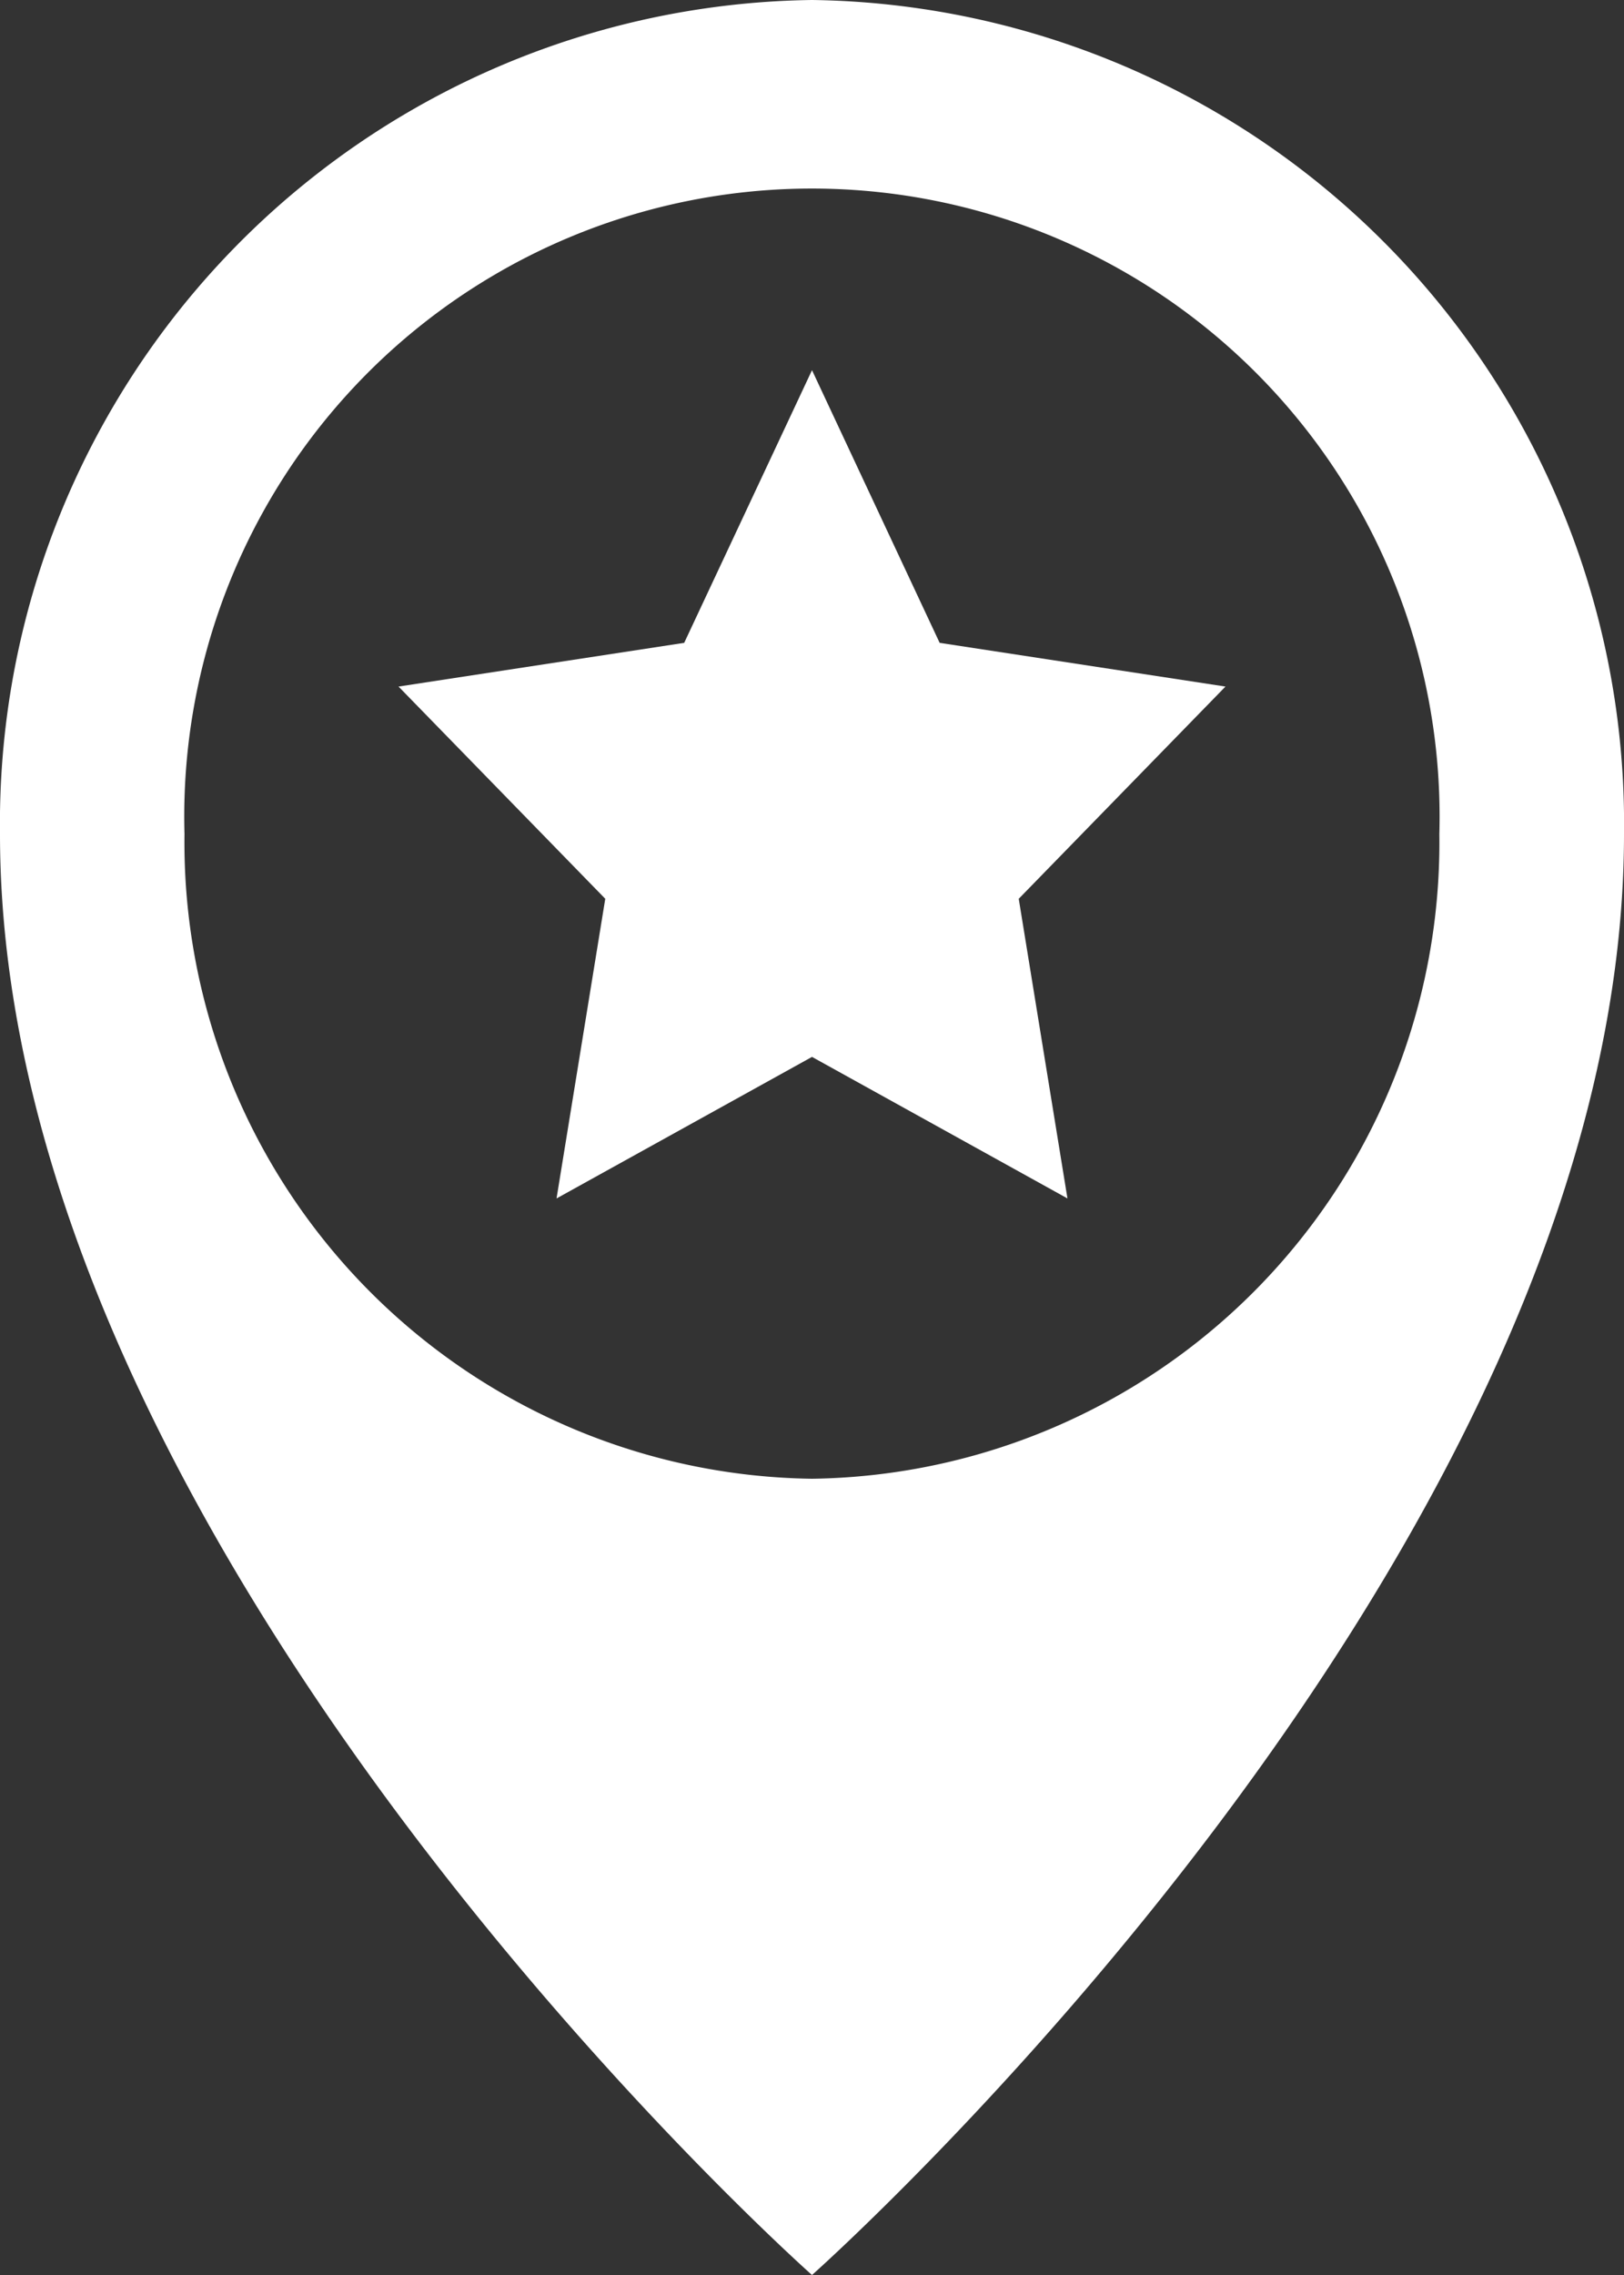 <svg xmlns="http://www.w3.org/2000/svg" width="10" height="14" viewBox="0 0 10 14"><rect x="0" y="0" width="10" height="14" fill="#333333" stroke="none"/><defs><style>.a{fill:#fff;}</style></defs><g transform="translate(-10 -2)"><path class="a" d="M15,2a5.068,5.068,0,0,0-5,5.133C10,11.567,15,16,15,16s5-4.433,5-8.867A5.068,5.068,0,0,0,15,2Zm0,9.1a3.916,3.916,0,0,1-3.864-3.967,3.865,3.865,0,1,1,7.727,0A3.916,3.916,0,0,1,15,11.1Z"/><path class="a" d="M24.332,13.678,23.546,12l-.787,1.678L21,13.947l1.273,1.306-.3,1.844,1.573-.871,1.573.871-.3-1.844,1.273-1.306Z" transform="translate(-8.546 -7.722)"/></g></svg>